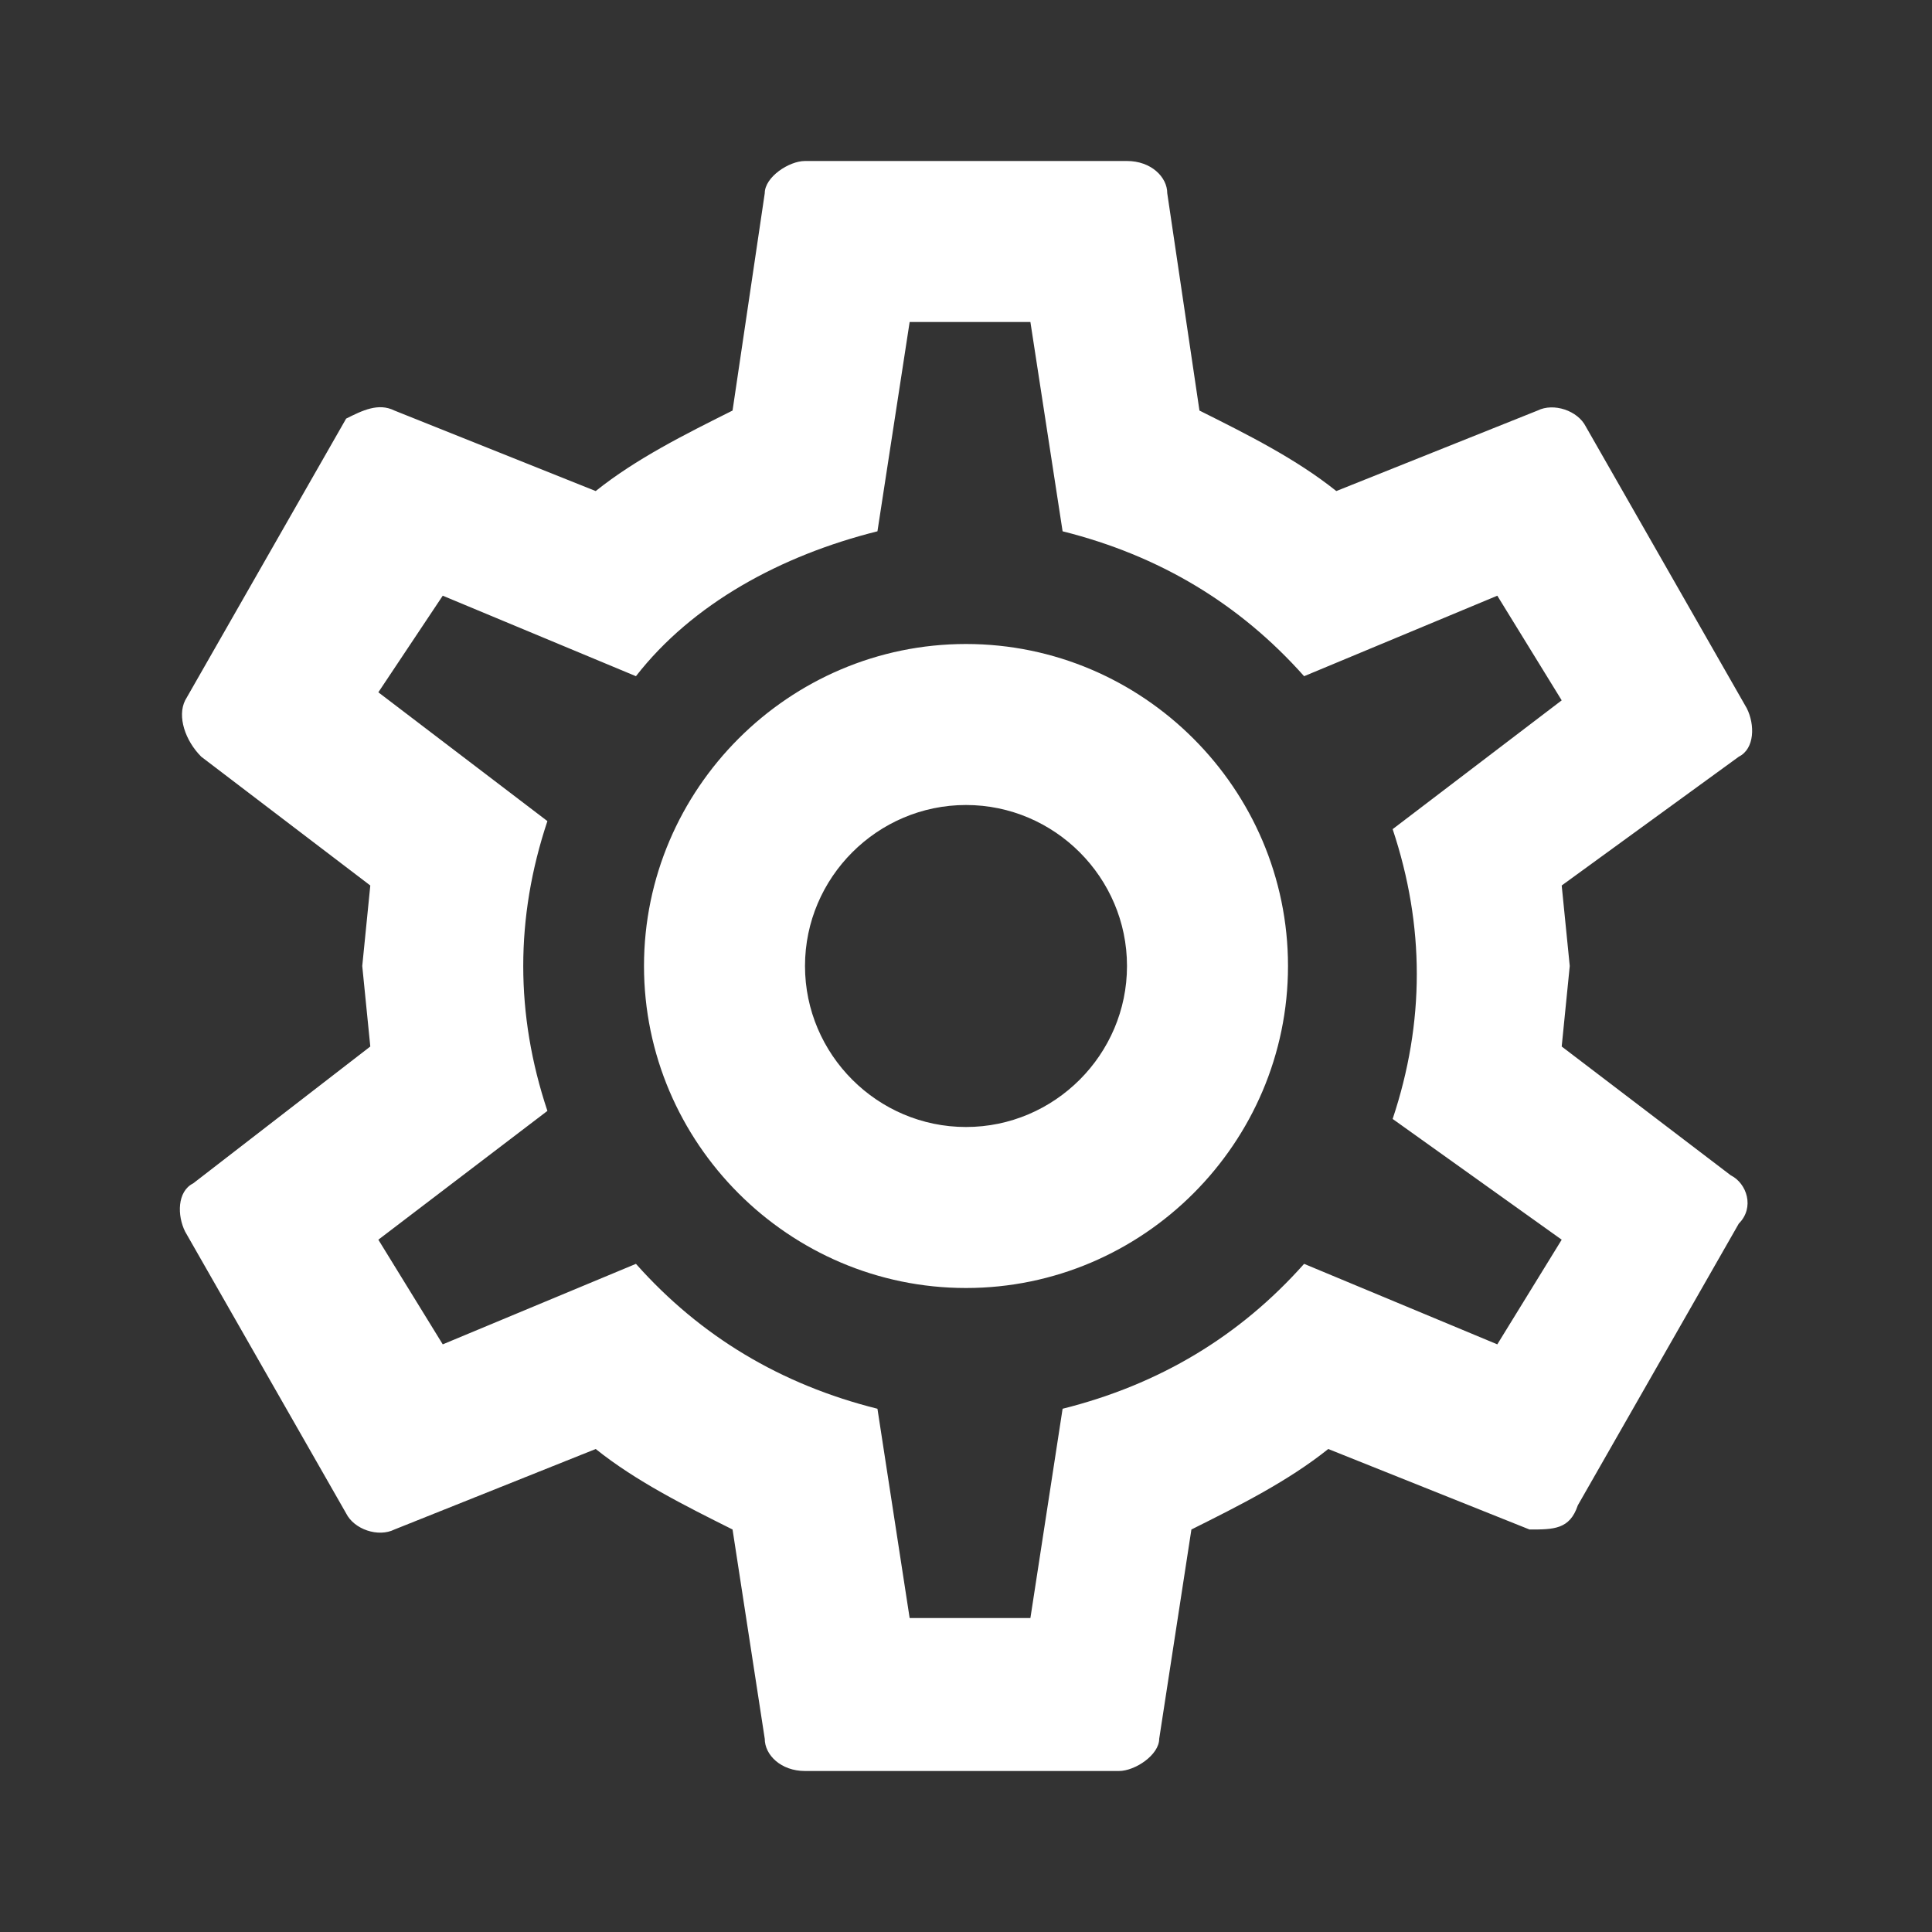 <?xml version="1.0" encoding="utf-8"?>
<!-- Generator: Adobe Illustrator 23.0.3, SVG Export Plug-In . SVG Version: 6.00 Build 0)  -->
<svg version="1.1" id="Layer_1" xmlns="http://www.w3.org/2000/svg" xmlns:xlink="http://www.w3.org/1999/xlink" x="0px" y="0px"
	 viewBox="0 0 24 24" style="enable-background:new 0 0 24 24;" xml:space="preserve">
<rect x="0" y="0" width="24" height="24" fill="#333333" stroke="none"/>
<style type="text/css">
	.st0{fill:#FFFFFF;}
</style>
<path class="st0" d="M12,8c2.2,0,4,1.8,4,4s-1.8,4-4,4s-4-1.8-4-4S9.8,8,12,8 M12,10c-1.1,0-2,0.9-2,2s0.9,2,2,2s2-0.9,2-2
	S13.1,10,12,10 M10,22c-0.3,0-0.5-0.2-0.5-0.4l-0.4-2.6c-0.6-0.3-1.2-0.6-1.7-1l-2.5,1c-0.2,0.1-0.5,0-0.6-0.2l-2-3.5
	c-0.1-0.2-0.1-0.5,0.1-0.6L4.6,13l-0.1-1l0.1-1L2.5,9.4C2.3,9.2,2.2,8.9,2.3,8.7l2-3.5C4.5,5.1,4.7,5,4.9,5.1l2.5,1
	c0.5-0.4,1.1-0.7,1.7-1l0.4-2.7C9.5,2.2,9.8,2,10,2h4c0.3,0,0.5,0.2,0.5,0.4l0.4,2.7c0.6,0.3,1.2,0.6,1.7,1l2.5-1
	c0.2-0.1,0.5,0,0.6,0.2l2,3.5c0.1,0.2,0.1,0.5-0.1,0.6L19.4,11l0.1,1l-0.1,1l2.1,1.6c0.2,0.1,0.3,0.4,0.1,0.6l-2,3.5
	C19.5,19,19.3,19,19,19l-2.5-1c-0.5,0.4-1.1,0.7-1.7,1l-0.4,2.6c0,0.2-0.3,0.4-0.5,0.4H10 M11.3,4l-0.4,2.6c-1.2,0.3-2.3,0.9-3,1.8
	l-2.4-1L4.7,8.6l2.1,1.6c-0.4,1.2-0.4,2.4,0,3.6l-2.1,1.6l0.8,1.3l2.4-1c0.8,0.9,1.8,1.5,3,1.8l0.4,2.6h1.5l0.4-2.6
	c1.2-0.3,2.2-0.9,3-1.8l2.4,1l0.8-1.3l-2.1-1.5c0.4-1.2,0.4-2.4,0-3.6l2.1-1.6l-0.8-1.3l-2.4,1c-0.8-0.9-1.8-1.5-3-1.8L12.8,4H11.3z
	"/>
</svg>
